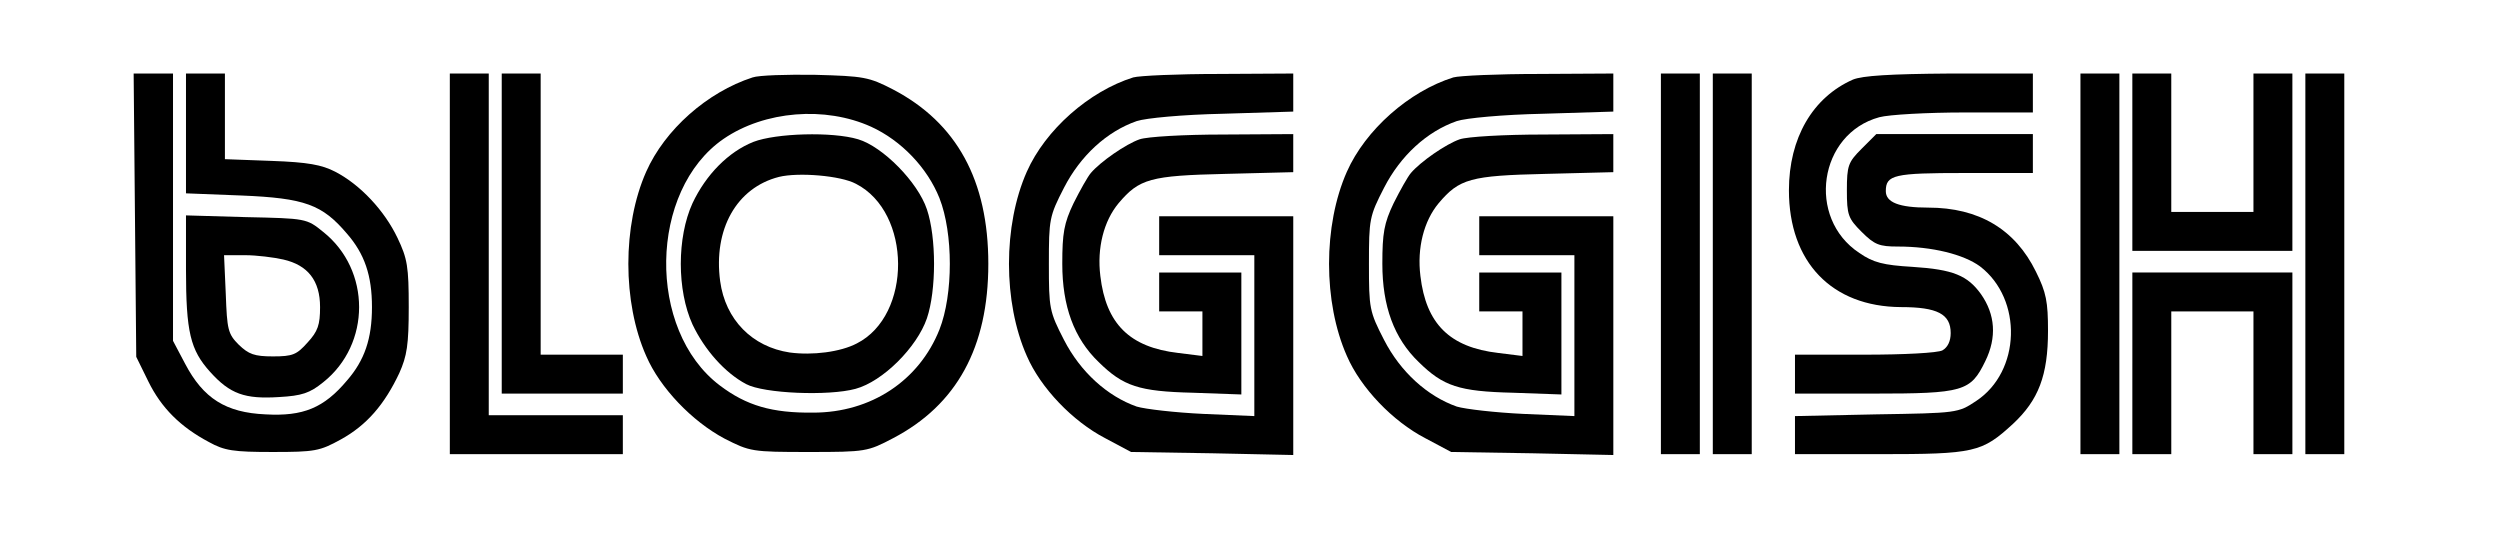 <?xml version="1.0" standalone="no"?>
<!DOCTYPE svg PUBLIC "-//W3C//DTD SVG 20010904//EN"
 "http://www.w3.org/TR/2001/REC-SVG-20010904/DTD/svg10.dtd">
<svg version="1.0" xmlns="http://www.w3.org/2000/svg"
 width="578pt" height="126pt" viewBox="0 0 578 126"
 preserveAspectRatio="xMidYMid meet">
<g transform="translate(0,126) scale(0.1,-0.1)"
fill="#000000" stroke="none">
<path d="M312 763 l3 -328 28 -57 c30 -61 74 -105 140 -140 36 -20 57 -23 147
-23 98 0 109 2 158 29 60 33 101 81 135 153 18 40 22 66 22 153 0 93 -3 112
-26 160 -30 63 -86 123 -144 153 -31 16 -63 22 -147 25 l-108 4 0 99 0 99 -45
0 -45 0 0 -139 0 -138 128 -5 c147 -6 187 -21 244 -88 41 -47 58 -97 58 -170
0 -73 -17 -123 -58 -170 -53 -63 -101 -83 -188 -78 -92 4 -144 37 -186 117
l-28 53 0 309 0 309 -46 0 -45 0 3 -327z"/>
<path d="M1040 650 l0 -440 200 0 200 0 0 45 0 45 -155 0 -155 0 0 395 0 395
-45 0 -45 0 0 -440z"/>
<path d="M1160 720 l0 -370 140 0 140 0 0 45 0 45 -95 0 -95 0 0 325 0 325
-45 0 -45 0 0 -370z"/>
<path d="M1740 1081 c-105 -34 -203 -121 -246 -218 -55 -124 -55 -302 0 -426
32 -74 106 -151 181 -191 59 -30 63 -31 195 -31 132 0 136 1 195 32 147 77
220 210 220 403 0 193 -73 326 -220 403 -56 29 -68 31 -180 34 -66 1 -131 -1
-145 -6z m274 -114 c70 -32 130 -95 158 -165 32 -81 32 -223 0 -304 -47 -118
-158 -192 -292 -192 -95 -1 -154 16 -216 63 -169 128 -164 451 9 570 95 65
235 76 341 28z"/>
<path d="M1742 932 c-58 -23 -110 -76 -141 -142 -36 -79 -36 -201 0 -280 28
-59 75 -112 124 -138 41 -22 191 -28 253 -11 63 17 142 96 165 163 22 65 22
187 0 252 -21 63 -102 145 -159 162 -60 18 -190 14 -242 -6z m237 -97 c129
-66 130 -304 2 -369 -38 -20 -103 -28 -155 -21 -87 13 -149 76 -161 165 -16
120 38 216 136 241 45 11 143 3 178 -16z"/>
<path d="M2620 1081 c-102 -32 -203 -121 -246 -218 -55 -124 -55 -302 0 -426
32 -74 106 -151 181 -190 l60 -32 188 -3 187 -4 0 276 0 276 -155 0 -155 0 0
-45 0 -45 110 0 110 0 0 -186 0 -186 -117 5 c-65 3 -135 11 -155 17 -68 24
-130 80 -168 154 -34 66 -35 73 -35 176 0 103 1 110 35 176 38 74 99 130 168
154 21 7 106 15 200 17 l162 5 0 44 0 44 -172 -1 c-95 0 -184 -4 -198 -8z"/>
<path d="M3360 1081 c-102 -32 -203 -121 -246 -218 -55 -124 -55 -302 0 -426
32 -74 106 -151 181 -190 l60 -32 188 -3 187 -4 0 276 0 276 -155 0 -155 0 0
-45 0 -45 110 0 110 0 0 -186 0 -186 -117 5 c-65 3 -135 11 -155 17 -68 24
-130 80 -168 154 -34 66 -35 73 -35 176 0 103 1 110 35 176 38 74 99 130 168
154 21 7 106 15 200 17 l162 5 0 44 0 44 -172 -1 c-95 0 -184 -4 -198 -8z"/>
<path d="M3840 650 l0 -440 45 0 45 0 0 440 0 440 -45 0 -45 0 0 -440z"/>
<path d="M3960 650 l0 -440 45 0 45 0 0 440 0 440 -45 0 -45 0 0 -440z"/>
<path d="M4284 1076 c-93 -41 -148 -135 -148 -256 0 -166 99 -269 259 -270 84
0 115 -16 115 -60 0 -19 -7 -33 -19 -40 -11 -6 -89 -10 -180 -10 l-161 0 0
-45 0 -45 180 0 c210 0 226 5 260 75 27 55 23 108 -10 155 -31 43 -64 57 -158
63 -68 4 -91 10 -123 32 -123 81 -94 276 46 314 22 6 111 11 198 11 l157 0 0
45 0 45 -192 0 c-139 -1 -202 -5 -224 -14z"/>
<path d="M4810 650 l0 -440 45 0 45 0 0 440 0 440 -45 0 -45 0 0 -440z"/>
<path d="M4930 885 l0 -205 185 0 185 0 0 205 0 205 -45 0 -45 0 0 -160 0
-160 -95 0 -95 0 0 160 0 160 -45 0 -45 0 0 -205z"/>
<path d="M5330 650 l0 -440 45 0 45 0 0 440 0 440 -45 0 -45 0 0 -440z"/>
<path d="M2635 938 c-32 -11 -91 -52 -113 -78 -7 -8 -25 -40 -40 -70 -22 -46
-26 -69 -26 -140 0 -98 27 -172 84 -227 57 -56 93 -68 218 -71 l112 -4 0 141
0 141 -95 0 -95 0 0 -45 0 -45 50 0 50 0 0 -51 0 -52 -56 7 c-112 13 -167 67
-180 178 -8 65 8 127 42 168 48 57 74 64 247 68 l157 4 0 44 0 44 -162 -1
c-90 0 -176 -5 -193 -11z"/>
<path d="M3375 938 c-32 -11 -91 -52 -113 -78 -7 -8 -25 -40 -40 -70 -22 -46
-26 -69 -26 -140 0 -98 27 -172 84 -227 57 -56 93 -68 218 -71 l112 -4 0 141
0 141 -95 0 -95 0 0 -45 0 -45 50 0 50 0 0 -51 0 -52 -56 7 c-112 13 -167 67
-180 178 -8 65 8 127 42 168 48 57 74 64 247 68 l157 4 0 44 0 44 -162 -1
c-90 0 -176 -5 -193 -11z"/>
<path d="M4304 916 c-31 -31 -34 -39 -34 -96 0 -57 3 -65 34 -96 30 -30 41
-34 84 -34 79 0 152 -18 190 -46 99 -76 94 -243 -9 -311 -42 -28 -44 -28 -231
-31 l-188 -4 0 -44 0 -44 195 0 c221 0 237 4 309 70 59 55 81 112 81 215 0 67
-4 89 -28 137 -48 98 -132 148 -249 148 -67 0 -98 12 -98 38 0 38 19 42 182
42 l158 0 0 45 0 45 -181 0 -181 0 -34 -34z"/>
<path d="M430 638 c0 -146 10 -187 56 -238 46 -51 80 -63 159 -58 53 3 71 9
102 34 111 88 111 260 0 348 -38 31 -40 31 -178 34 l-139 4 0 -124z m225 22
c57 -13 85 -49 85 -110 0 -41 -5 -56 -29 -82 -25 -28 -34 -32 -80 -32 -43 0
-56 5 -79 27 -25 25 -27 35 -30 117 l-4 90 49 0 c26 0 66 -5 88 -10z"/>
<path d="M4930 420 l0 -210 45 0 45 0 0 165 0 165 95 0 95 0 0 -165 0 -165 45
0 45 0 0 210 0 210 -185 0 -185 0 0 -210z"/>
</g>
</svg>

